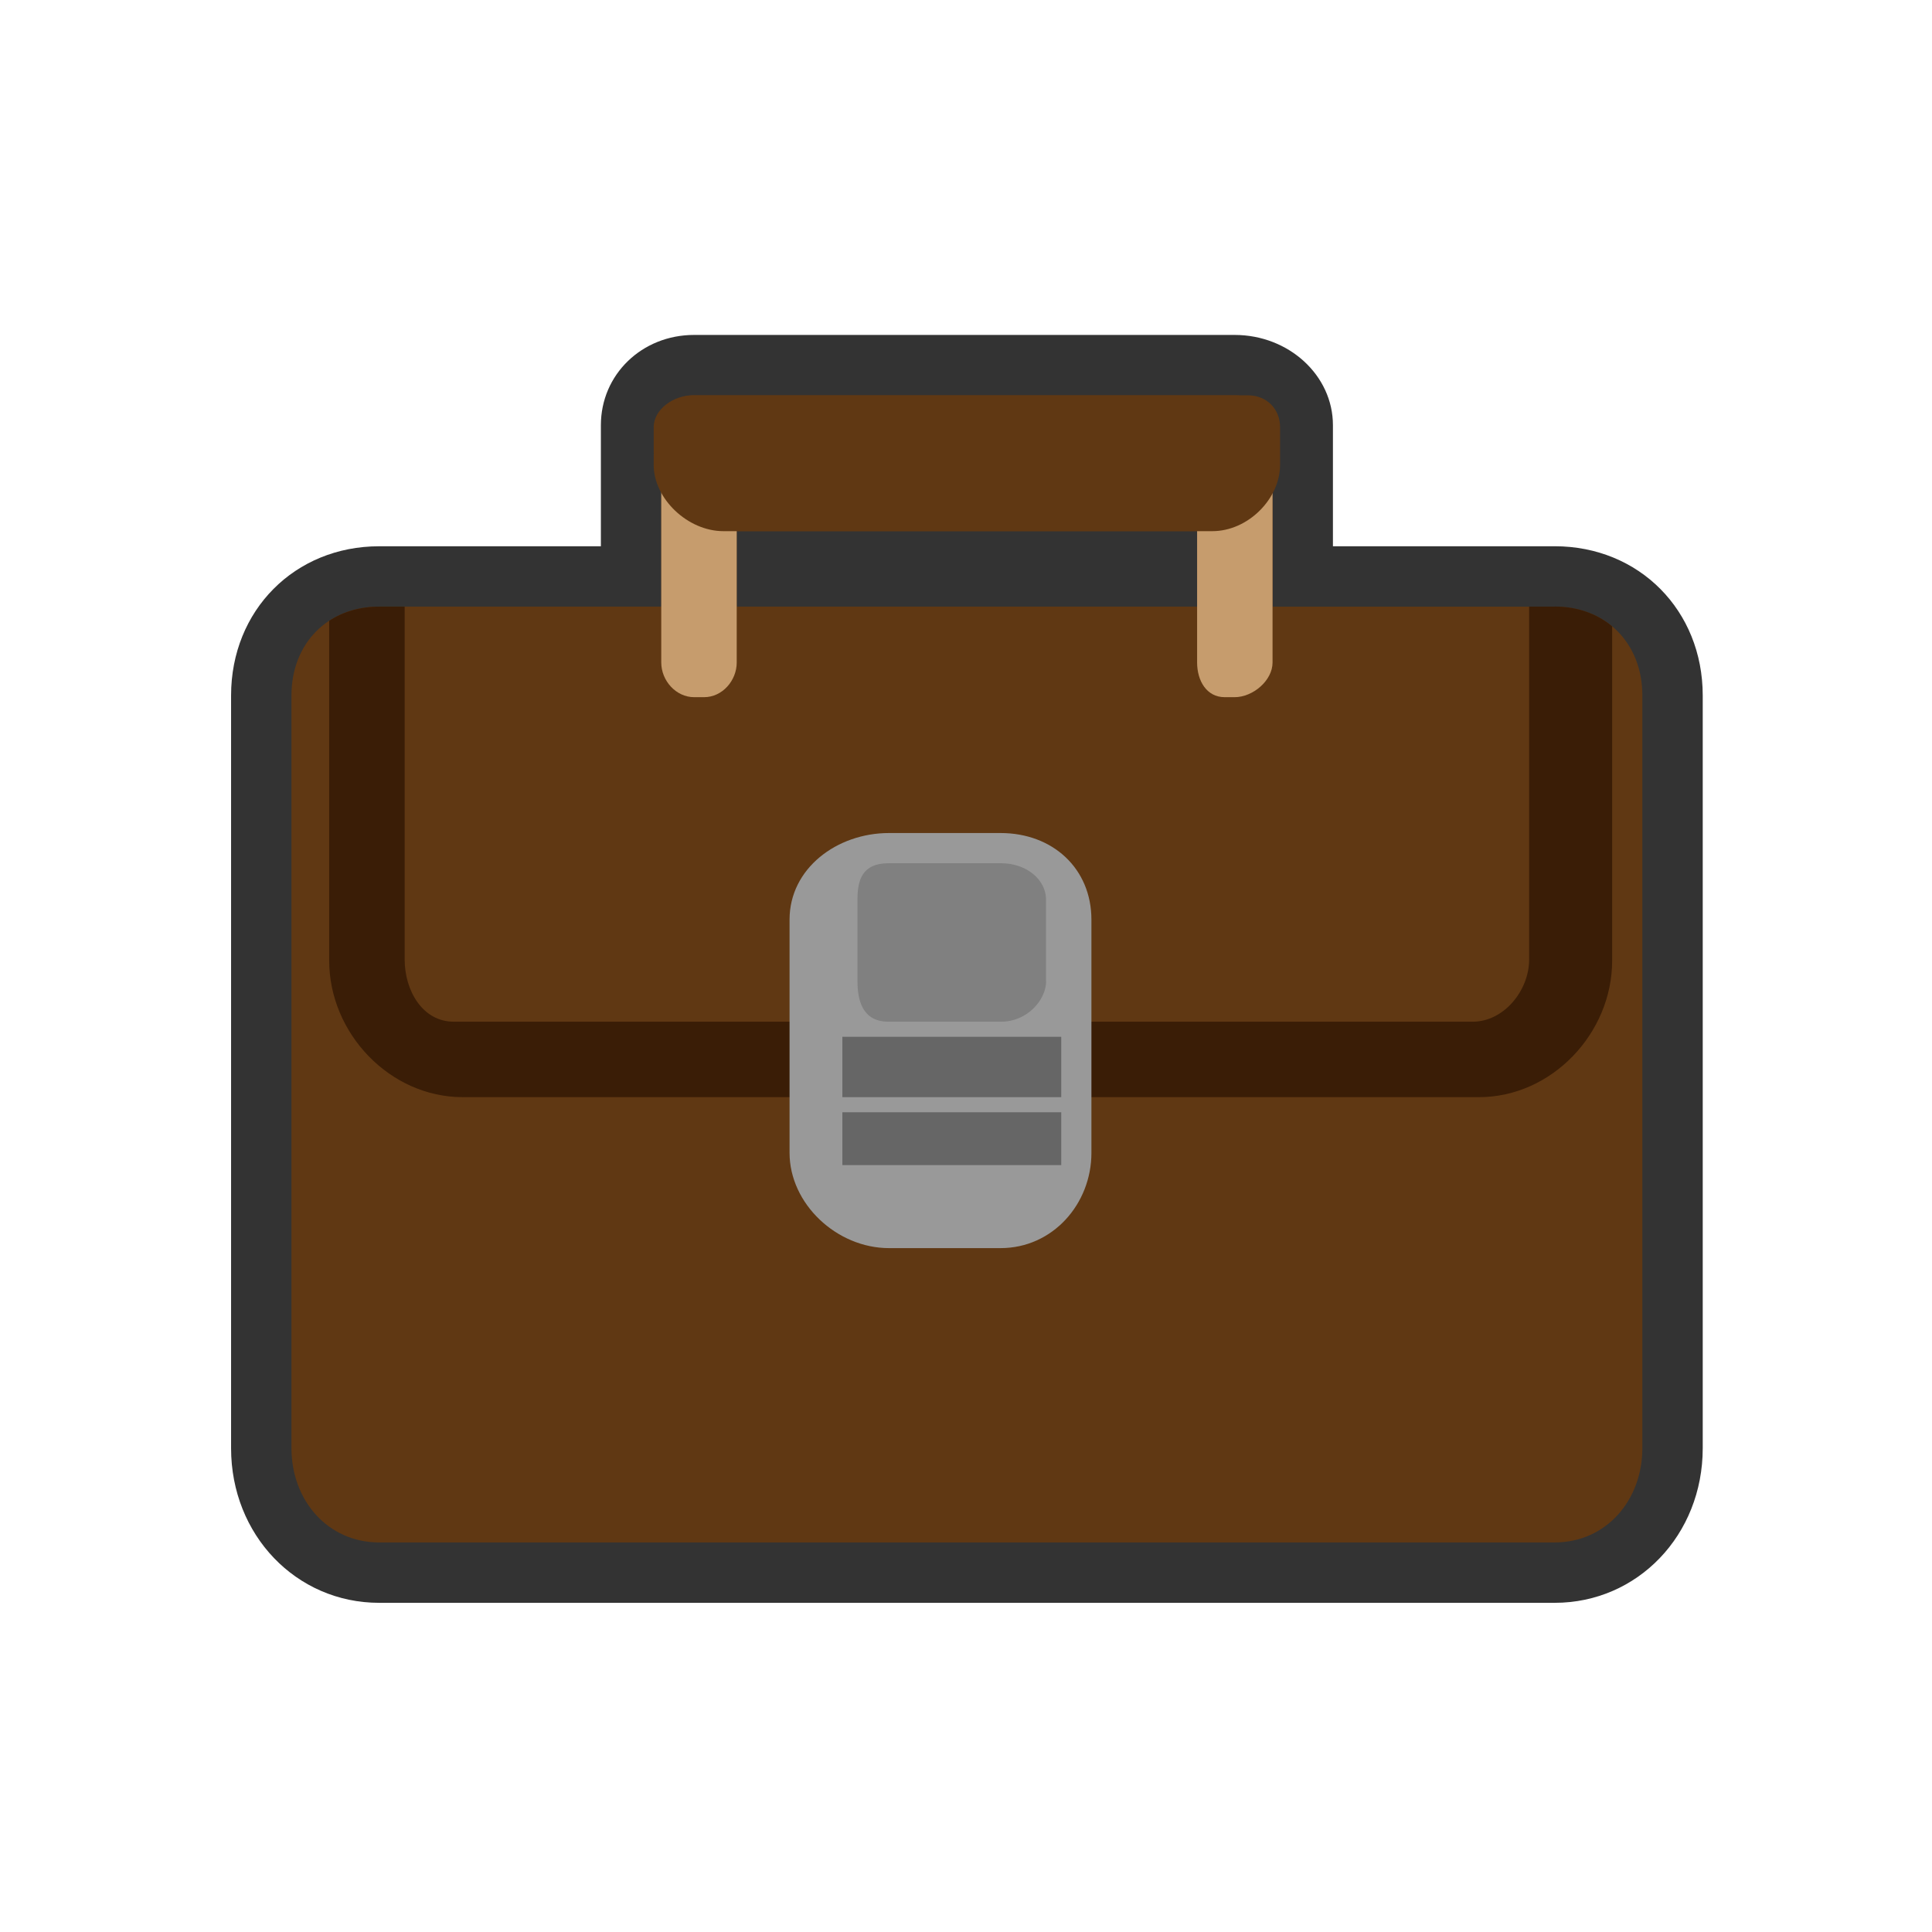 <svg xmlns="http://www.w3.org/2000/svg" width="256" height="256" viewBox="0 0 256 256"><path fill="#603813" d="M50.243 208.38c-8.907 0-15.624-7.086-15.624-16.483V92.15c0-9.138 6.57-15.77 15.62-15.77h33.38V56.338c0-4.537 3.59-7.958 8.35-7.958h71.61c4.34 0 9.02 3.042 9.02 7.957V76.38H206c9.05 0 15.618 6.632 15.618 15.77v99.745c0 9.398-6.714 16.485-15.618 16.485H50.243zm104.376-132v-2h-53v2h53z"/><path fill="#333" d="M163.596 52.38c2.408 0 5.023 1.55 5.023 3.958v24.044H206c6.83 0 11.62 4.88 11.62 11.768v99.747c0 6.888-4.79 12.484-11.62 12.484H50.244c-6.828 0-11.624-5.59-11.624-12.48V92.15c0-6.89 4.794-11.77 11.623-11.77H87.62V56.338c0-2.41 1.95-3.958 4.358-3.958h71.62m-65.98 28h61v-10h-61v10m65.977-36H91.978c-6.93 0-12.358 5.253-12.358 11.96v16.043H50.243c-11.187 0-19.624 8.498-19.624 19.77v99.744c0 11.487 8.62 20.485 19.62 20.485H206c11.002 0 19.62-8.998 19.62-20.485V92.15c0-11.27-8.435-19.77-19.62-19.77h-29.38V56.338c0-6.593-5.845-11.957-13.024-11.957z"/><path fill="#C69C6D" d="M97.62 87.78c0 2.412-1.916 4.6-4.326 4.6H91.98c-2.41 0-4.36-2.188-4.36-4.6V56.34c0-2.41 1.95-2.958 4.36-2.958h1.314c2.41 0 4.325.548 4.325 2.958v31.44zm71 0c0 2.412-2.616 4.6-5.024 4.6h-1.313c-2.412 0-3.66-2.188-3.66-4.6V56.338c0-2.408 1.248-2.957 3.66-2.957h1.313c2.408 0 5.023.55 5.023 2.96v31.44z"/><path fill="#603813" d="M165.357 52.38H91.785c-2.496 0-5.168 1.822-5.168 4.234v3.433l.017-.005c-.004.105-.017.208-.017.313v1.247c0 4.476 4.5 8.78 9.246 8.78h64.774c4.746 0 8.98-4.305 8.98-8.78v-4.988c.003-2.412-1.762-4.233-4.26-4.233z"/><path fill="#3A1D06" d="M206 80.38h-3.38v46.75c0 4.132-3.355 8.25-7.485 8.25H60.125c-4.132 0-6.505-4.118-6.505-8.25V80.38h-3.377c-2.537 0-4.79.676-6.624 1.875v45.034c0 9.64 8.05 18.09 17.69 18.09h134.66c9.63 0 17.65-8.45 17.65-18.09v-44.3c-1.99-1.66-4.6-2.62-7.62-2.62z"/><path fill="#999" d="M144.62 152.752c0 6.77-5.12 12.63-12.044 12.63H117.8c-6.92 0-13.18-5.86-13.18-12.63v-30.898c0-6.77 6.26-11.473 13.18-11.473h14.776c6.923 0 12.043 4.71 12.043 11.48v30.9z"/><path fill="#808080" d="M138.62 129.98c0 2.52-2.498 5.4-5.978 5.4h-14.917c-3.48 0-4.106-2.88-4.106-5.4v-10.82c0-2.52.62-4.777 4.1-4.777h14.91c3.48 0 5.97 2.256 5.97 4.776v10.82z"/><path fill="#666" d="M111.62 137.38h29v8h-29zm0 10h29v7h-29z"/></svg>